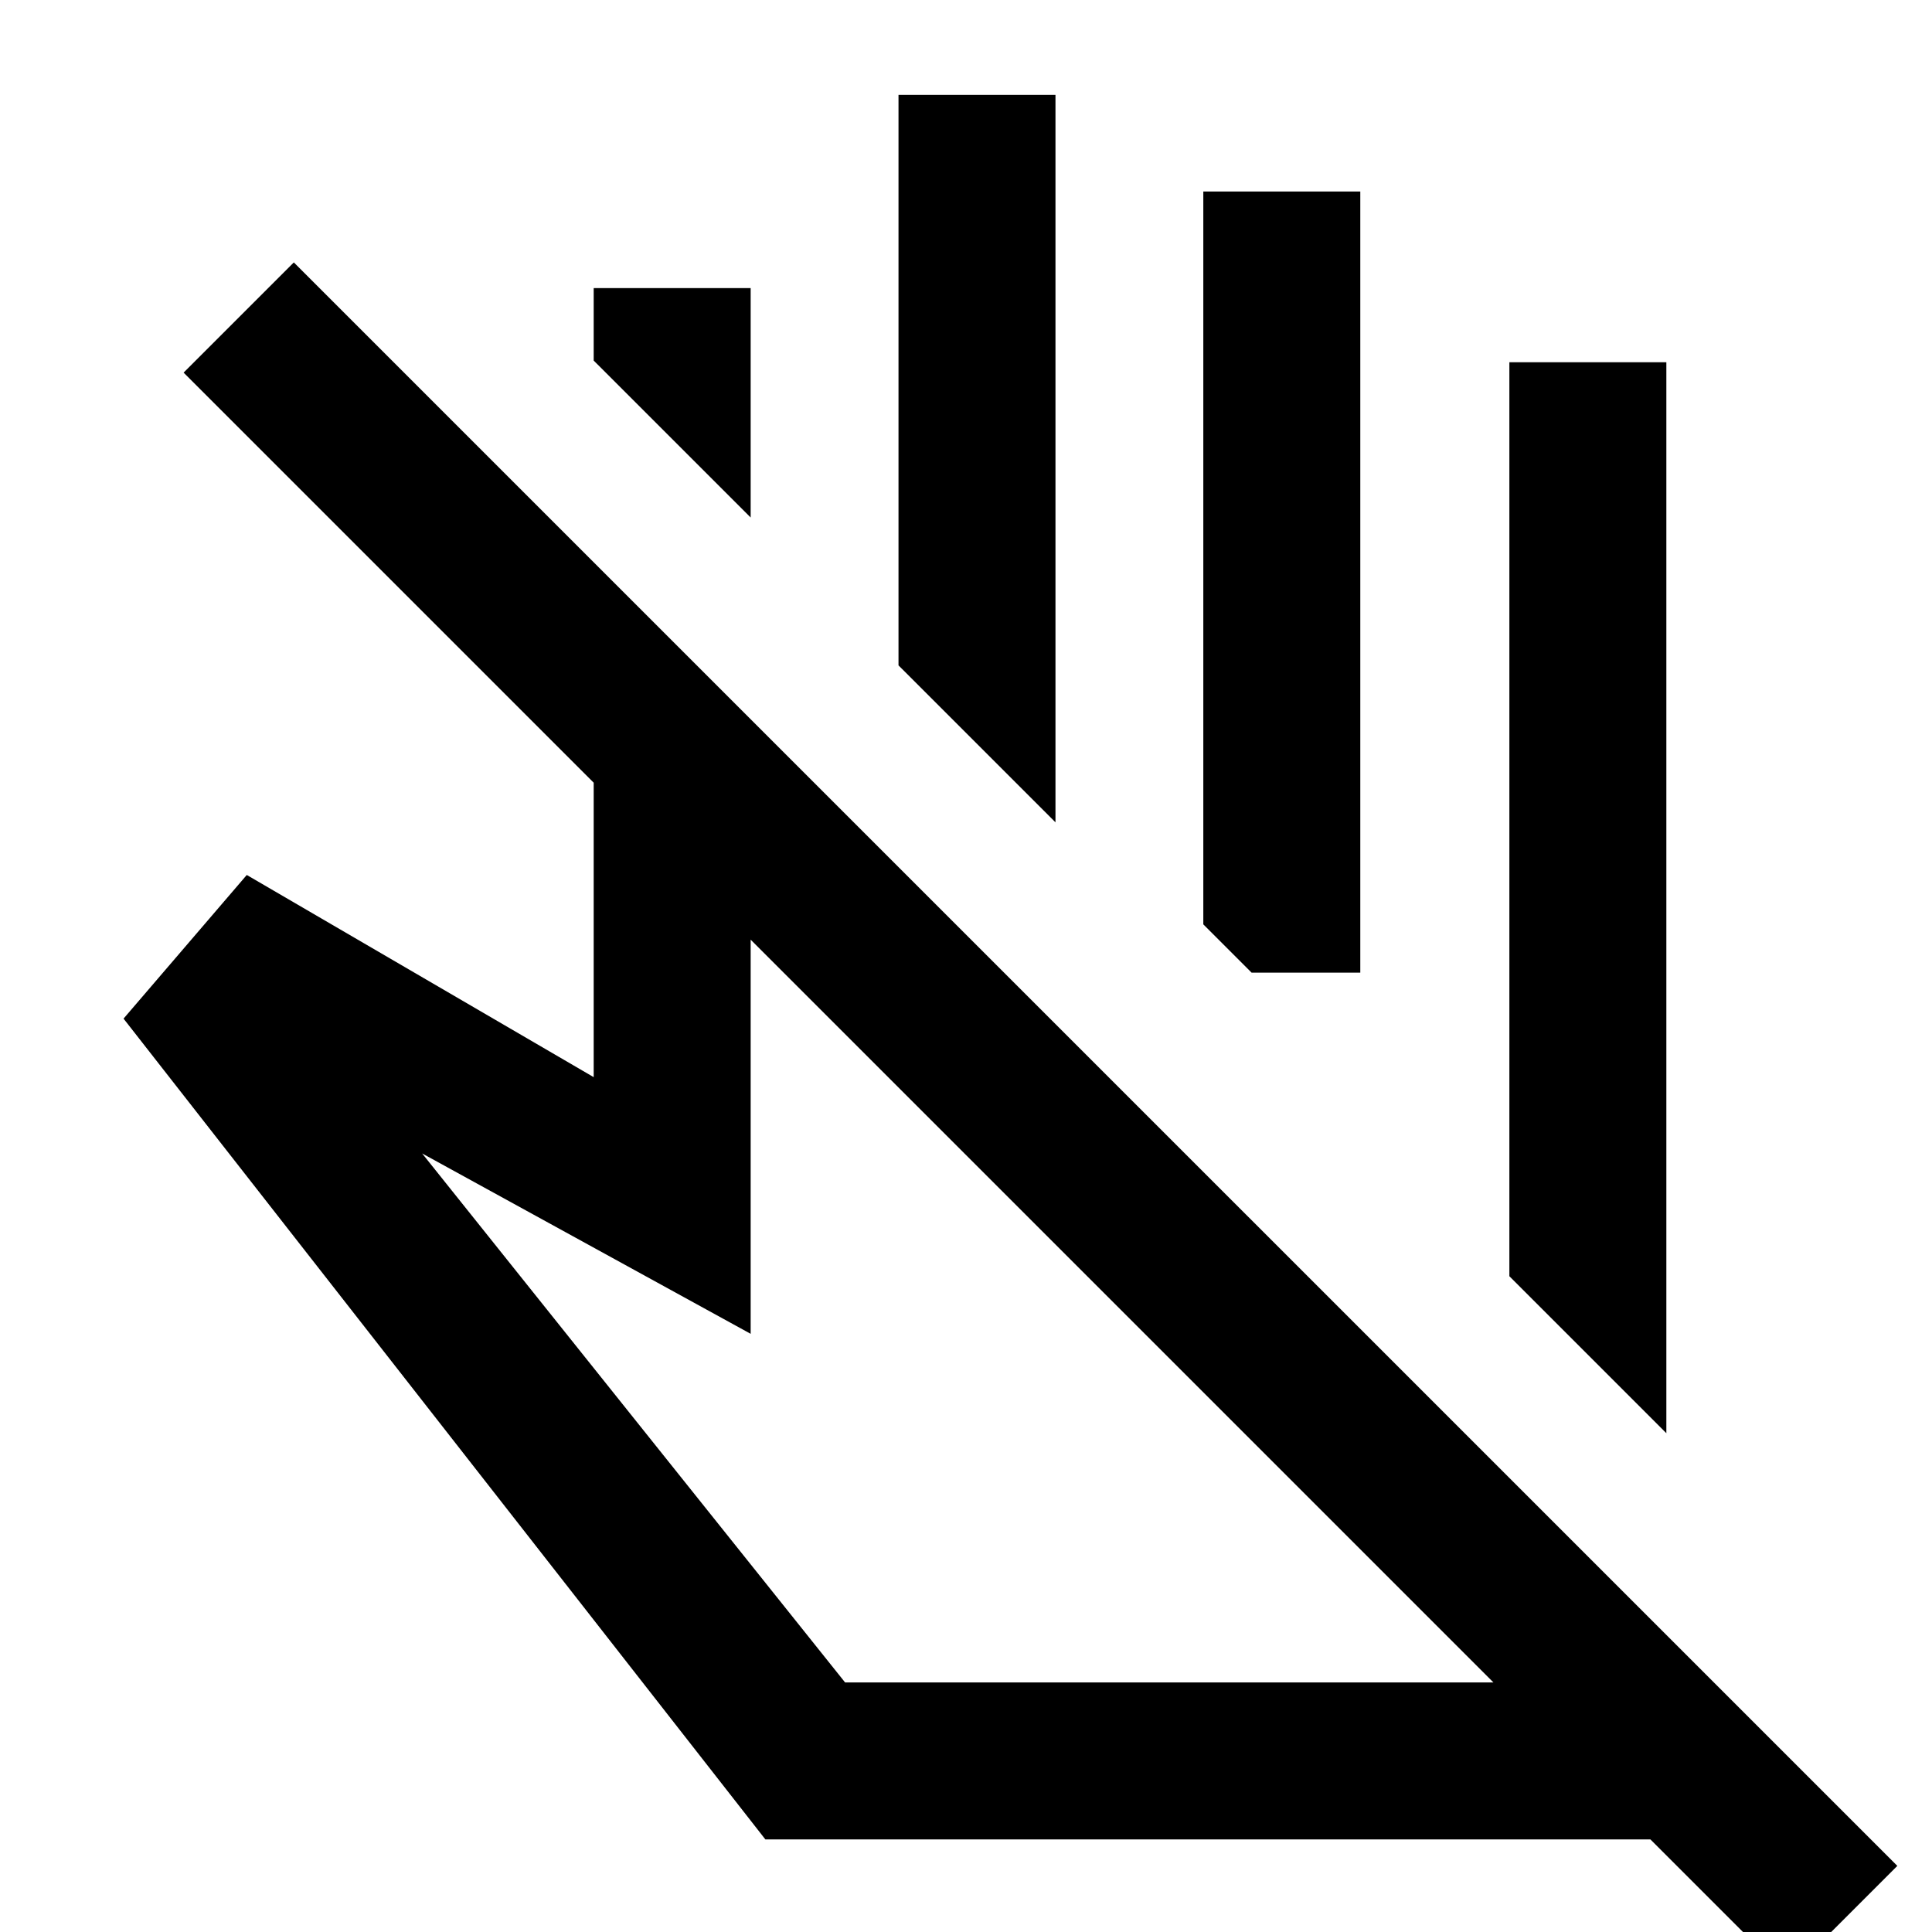 <svg xmlns="http://www.w3.org/2000/svg" height="20" viewBox="0 -960 960 960" width="20"><path d="m828-247.85-78-78V-780h78v532.15Zm-455-455-78-77.99v-36h78v113.99Zm151.46 151.46-78-77.99v-283.46h78v361.45Zm151.46 74.7h-54l-24-24v-364.15h78v388.15ZM419.92-124h322.16L373-493.08v195.85l-163.23-89.62L419.92-124Zm-39.61 78L61.39-453.85l61.23-71.38L295-424.77v-146.31L91.23-774.85 146-829.61 942.77-32.85 888 21.92 820.08-46H380.31Zm221.23-430.69Zm-44.69 168.84Z"/></svg>